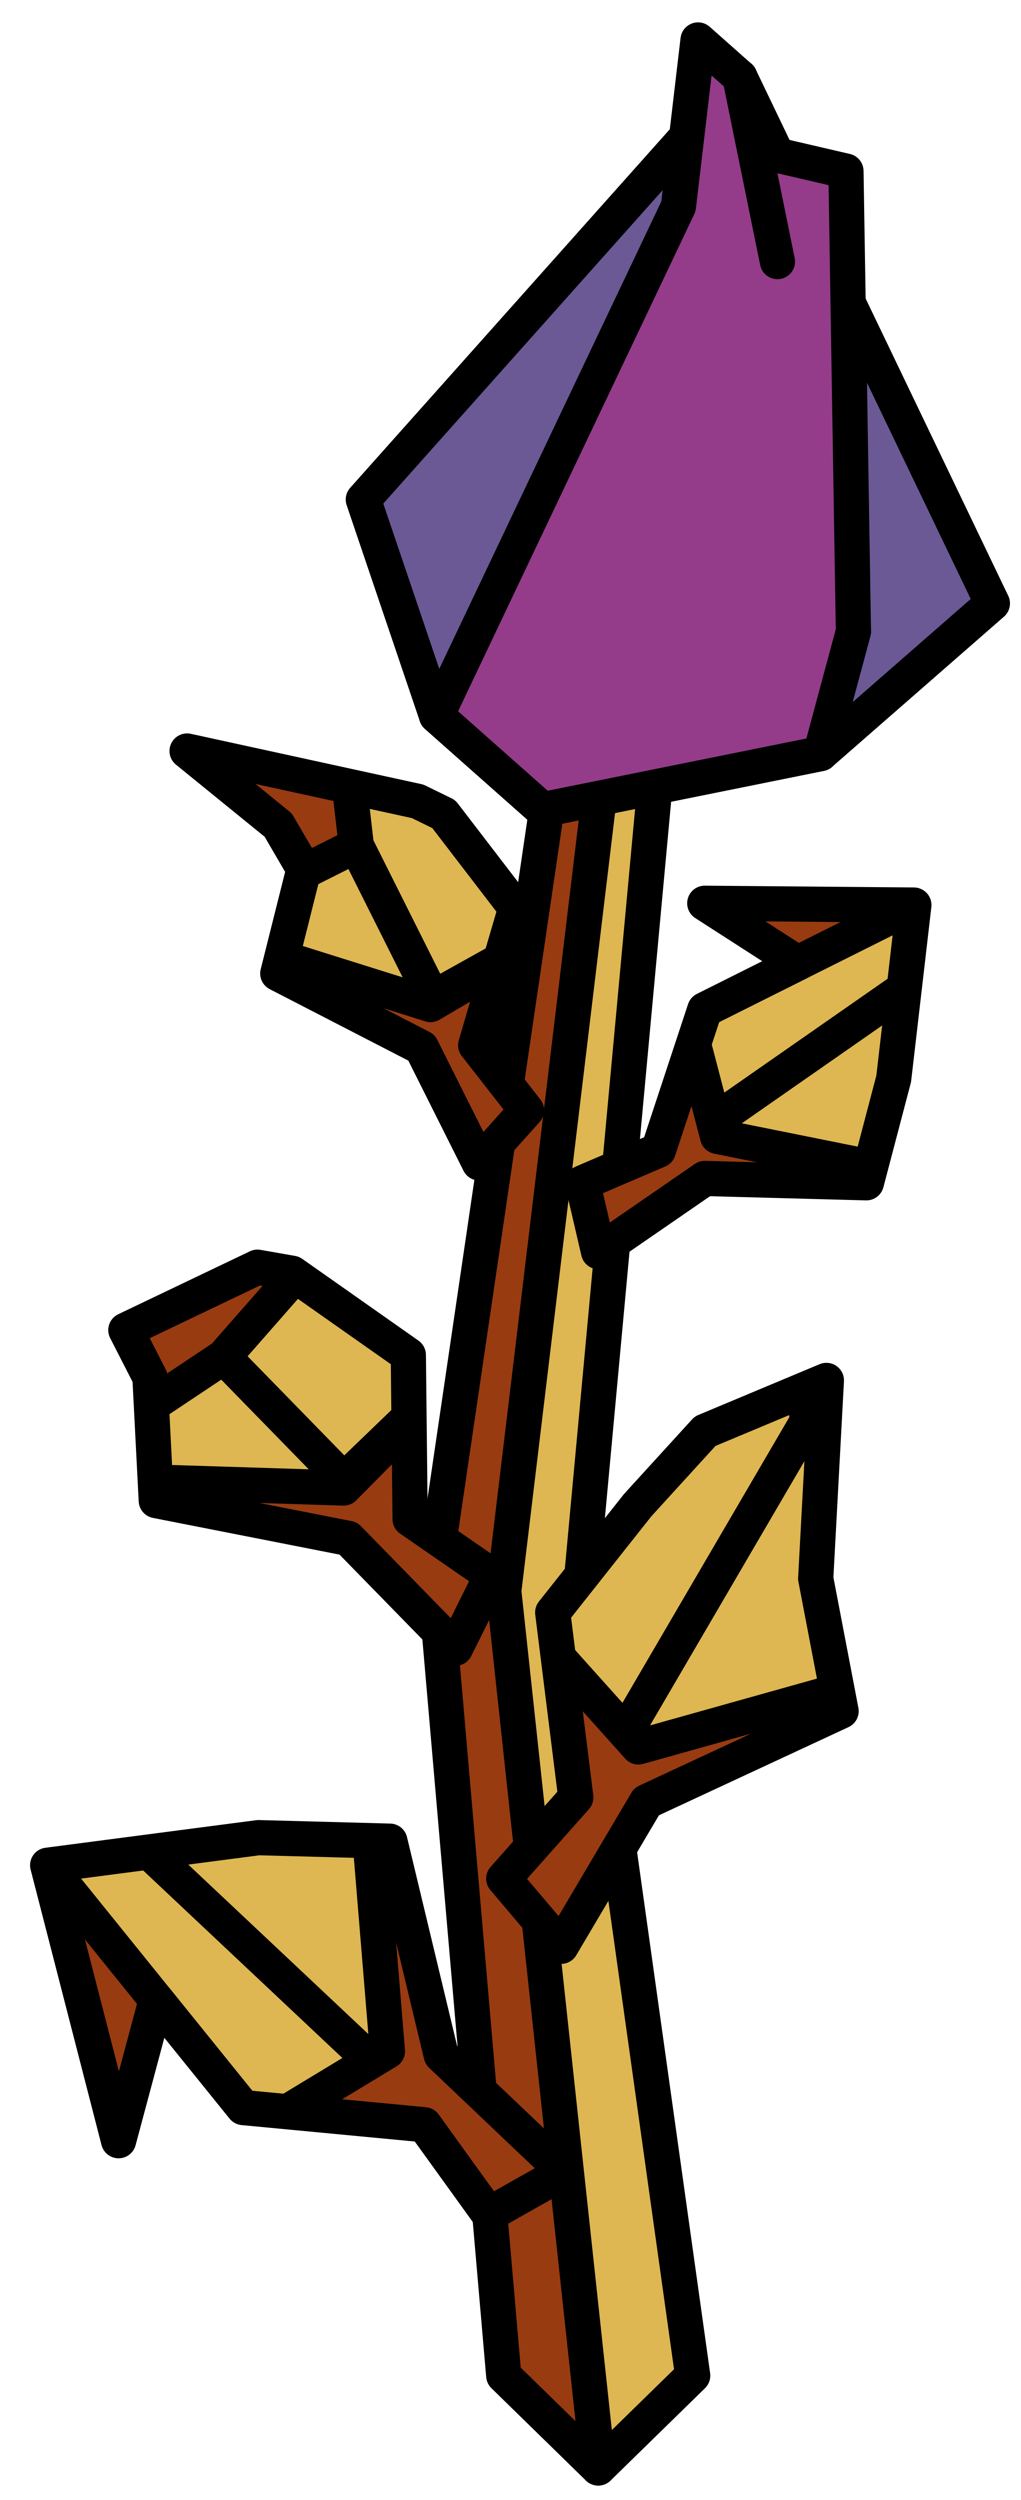 <?xml version="1.0" encoding="UTF-8" standalone="no"?><!DOCTYPE svg PUBLIC "-//W3C//DTD SVG 1.1//EN" "http://www.w3.org/Graphics/SVG/1.1/DTD/svg11.dtd"><svg width="100%" height="100%" viewBox="0 0 29 71" version="1.1" xmlns="http://www.w3.org/2000/svg" xmlns:xlink="http://www.w3.org/1999/xlink" xml:space="preserve" xmlns:serif="http://www.serif.com/" style="fill-rule:evenodd;clip-rule:evenodd;stroke-linecap:round;stroke-linejoin:round;stroke-miterlimit:1.5;"><g id="flower01"><g><g><path d="M16.992,70.094l2.683,-2.623l-3.162,-22.562l2.335,-25.249l-1.856,3.211l-3.531,22.169l3.531,25.054Z" style="fill:#deb752;stroke:#000;stroke-width:1px;"/><path d="M15.941,20.17l-3.605,24.513l1.972,22.788l2.684,2.623l-2.684,-24.905l2.684,-22.318l-1.051,-2.701Z" style="fill:#983b11;stroke:#000;stroke-width:1px;"/></g><path d="M16.546,33.593l2.154,-0.923l1.318,-3.995l2.64,-1.321l-2.64,-1.7l5.939,0.051l-0.573,4.934l-0.776,2.954l-4.59,-0.123l-3.017,2.079l-0.455,-1.956Z" style="fill:#983b11;"/><clipPath id="_clip1"><path d="M16.546,33.593l2.154,-0.923l1.318,-3.995l2.64,-1.321l-2.64,-1.7l5.939,0.051l-0.573,4.934l-0.776,2.954l-4.59,-0.123l-3.017,2.079l-0.455,-1.956Z"/></clipPath><g clip-path="url(#_clip1)"><path d="M27.582,24.892l-5.49,2.745l-2.074,-0.075l2.703,-0.239l-3.213,1.606l0.873,3.346l3.911,0.787l7.545,1.522l-5.113,-7.231l-6.454,4.499l6.454,-4.499l0.858,-2.461" style="fill:#deb752;stroke:#000;stroke-width:1px;"/></g><path d="M16.546,33.593l2.154,-0.923l1.318,-3.995l2.64,-1.321l-2.64,-1.7l5.939,0.051l-0.573,4.934l-0.776,2.954l-4.59,-0.123l-3.017,2.079l-0.455,-1.956Z" style="fill:none;stroke:#000;stroke-width:1px;"/><path d="M13.888,62.891l-1.834,-2.545l-5.145,-0.488l-2.47,-3.06l-1.071,4.001l-2.014,-7.824l5.986,-0.783l3.734,0.1l1.458,6.074l3.491,3.318l-2.135,1.207Z" style="fill:#983b11;"/><clipPath id="_clip2"><path d="M13.888,62.891l-1.834,-2.545l-5.145,-0.488l-2.47,-3.06l-1.071,4.001l-2.014,-7.824l5.986,-0.783l3.734,0.1l1.458,6.074l3.491,3.318l-2.135,1.207Z"/></clipPath><g clip-path="url(#_clip2)"><path d="M-0.165,51.092l5.134,6.362l0.636,2.751l-1.224,-3.479l3.005,3.723l3.618,-2.189l-0.443,-5.386l-0.848,-10.393l-6.693,8.972l7.527,7.084l-7.527,-7.084l-3.185,-0.361" style="fill:#deb752;stroke:#000;stroke-width:1px;"/></g><path d="M13.888,62.891l-1.834,-2.545l-5.145,-0.488l-2.47,-3.06l-1.071,4.001l-2.014,-7.824l5.986,-0.783l3.734,0.1l1.458,6.074l3.491,3.318l-2.135,1.207Z" style="fill:none;stroke:#000;stroke-width:1px;"/><path d="M14.954,31.534l-1.443,-1.847l1.14,-3.897l-2.046,-2.668l-0.743,-0.363l-6.548,-1.429l2.589,2.105l0.73,1.252l-0.743,2.962l4.082,2.105l1.641,3.275l1.341,-1.495Z" style="fill:#983b11;"/><clipPath id="_clip3"><path d="M14.954,31.534l-1.443,-1.847l1.14,-3.897l-2.046,-2.668l-0.743,-0.363l-6.548,-1.429l2.589,2.105l0.73,1.252l-0.743,2.962l4.082,2.105l1.641,3.275l1.341,-1.495Z"/></clipPath><g clip-path="url(#_clip3)"><path d="M9.477,18.593l4.245,3.295l1.097,2.689l-0.776,-2.439l3.033,3.541l-4.847,2.852l-3.806,-1.195l-3.261,-0.84l4.958,-2.485l2.228,4.451l-1.532,-3.061l-0.696,-1.39l-0.22,-1.905l2.748,0.611l3.519,3.497l-3.637,2l5.435,-3.031l-8.488,-6.59" style="fill:#deb752;stroke:#000;stroke-width:1px;"/></g><path d="M14.954,31.534l-1.443,-1.847l1.14,-3.897l-2.046,-2.668l-0.743,-0.363l-6.548,-1.429l2.589,2.105l0.73,1.252l-0.743,2.962l4.082,2.105l1.641,3.275l1.341,-1.495Z" style="fill:none;stroke:#000;stroke-width:1px;"/><path d="M14.308,53.355l2.047,-2.305l-0.656,-5.254l2.404,-3.037l1.924,-2.11l3.445,-1.443l-0.303,5.626l0.721,3.767l-5.525,2.57l-2.428,4.109l-1.629,-1.923Z" style="fill:#983b11;"/><clipPath id="_clip4"><path d="M14.308,53.355l2.047,-2.305l-0.656,-5.254l2.404,-3.037l1.924,-2.11l3.445,-1.443l-0.303,5.626l0.721,3.767l-5.525,2.57l-2.428,4.109l-1.629,-1.923Z"/></clipPath><g clip-path="url(#_clip4)"><path d="M22.585,37.096l-4.998,6.314l-2.507,1.139l3.079,-1.862l-2.925,3.696l2.898,3.233l5.086,-1.426l9.814,-2.745l-10.098,-5.085l-5.168,8.847l5.168,-8.847l-0.349,-3.264" style="fill:#deb752;stroke:#000;stroke-width:1px;"/></g><path d="M14.308,53.355l2.047,-2.305l-0.656,-5.254l2.404,-3.037l1.924,-2.11l3.445,-1.443l-0.303,5.626l0.721,3.767l-5.525,2.57l-2.428,4.109l-1.629,-1.923Z" style="fill:none;stroke:#000;stroke-width:1px;"/><path d="M13.963,44.745l-2.314,-1.599l-0.051,-4.662l-3.3,-2.321l-0.985,-0.173l-3.738,1.787l0.684,1.338l0.18,3.505l5.454,1.073l3.045,3.118l1.025,-2.066Z" style="fill:#983b11;"/><clipPath id="_clip5"><path d="M13.963,44.745l-2.314,-1.599l-0.051,-4.662l-3.3,-2.321l-0.985,-0.173l-3.738,1.787l0.684,1.338l0.18,3.505l5.454,1.073l3.045,3.118l1.025,-2.066Z"/></clipPath><g clip-path="url(#_clip5)"><path d="M3.096,32.114l6.06,2.34l2.21,2.637l-1.752,-2.46l4.747,2.985l-4.599,4.646l-4.816,-0.152l-4.062,0.073l5.468,-3.645l3.523,3.61l-2.844,-2.914l-0.679,-0.696l1.905,-2.171l-0.052,-0.666l5.293,2.786l-3.5,3.331l5.216,-5.024l-12.118,-4.68" style="fill:#deb752;stroke:#000;stroke-width:1px;"/></g><path d="M13.963,44.745l-2.314,-1.599l-0.051,-4.662l-3.3,-2.321l-0.985,-0.173l-3.738,1.787l0.684,1.338l0.18,3.505l5.454,1.073l3.045,3.118l1.025,-2.066Z" style="fill:none;stroke:#000;stroke-width:1px;"/></g><g><path d="M21.015,2.189l7.172,14.949l-4.881,4.265l-3.013,-2.671l0.722,-16.543" style="fill:#6b5995;stroke:#000;stroke-width:1px;"/><path d="M21.015,2.189l-10.695,11.998l2.079,6.139l3.013,2.671l7.894,-1.594l0.934,-3.468l-3.225,-15.746Z" style="fill:#6b5995;stroke:#000;stroke-width:1px;"/><path d="M24.24,17.935l-0.934,3.468l-7.894,1.594l-3.013,-2.671l6.871,-14.463l0.557,-4.728l1.188,1.054l1.067,5.241l-0.645,-3.172l2.591,0.602l0.212,13.075" style="fill:#943c8a;stroke:#000;stroke-width:1px;"/></g></g></svg>